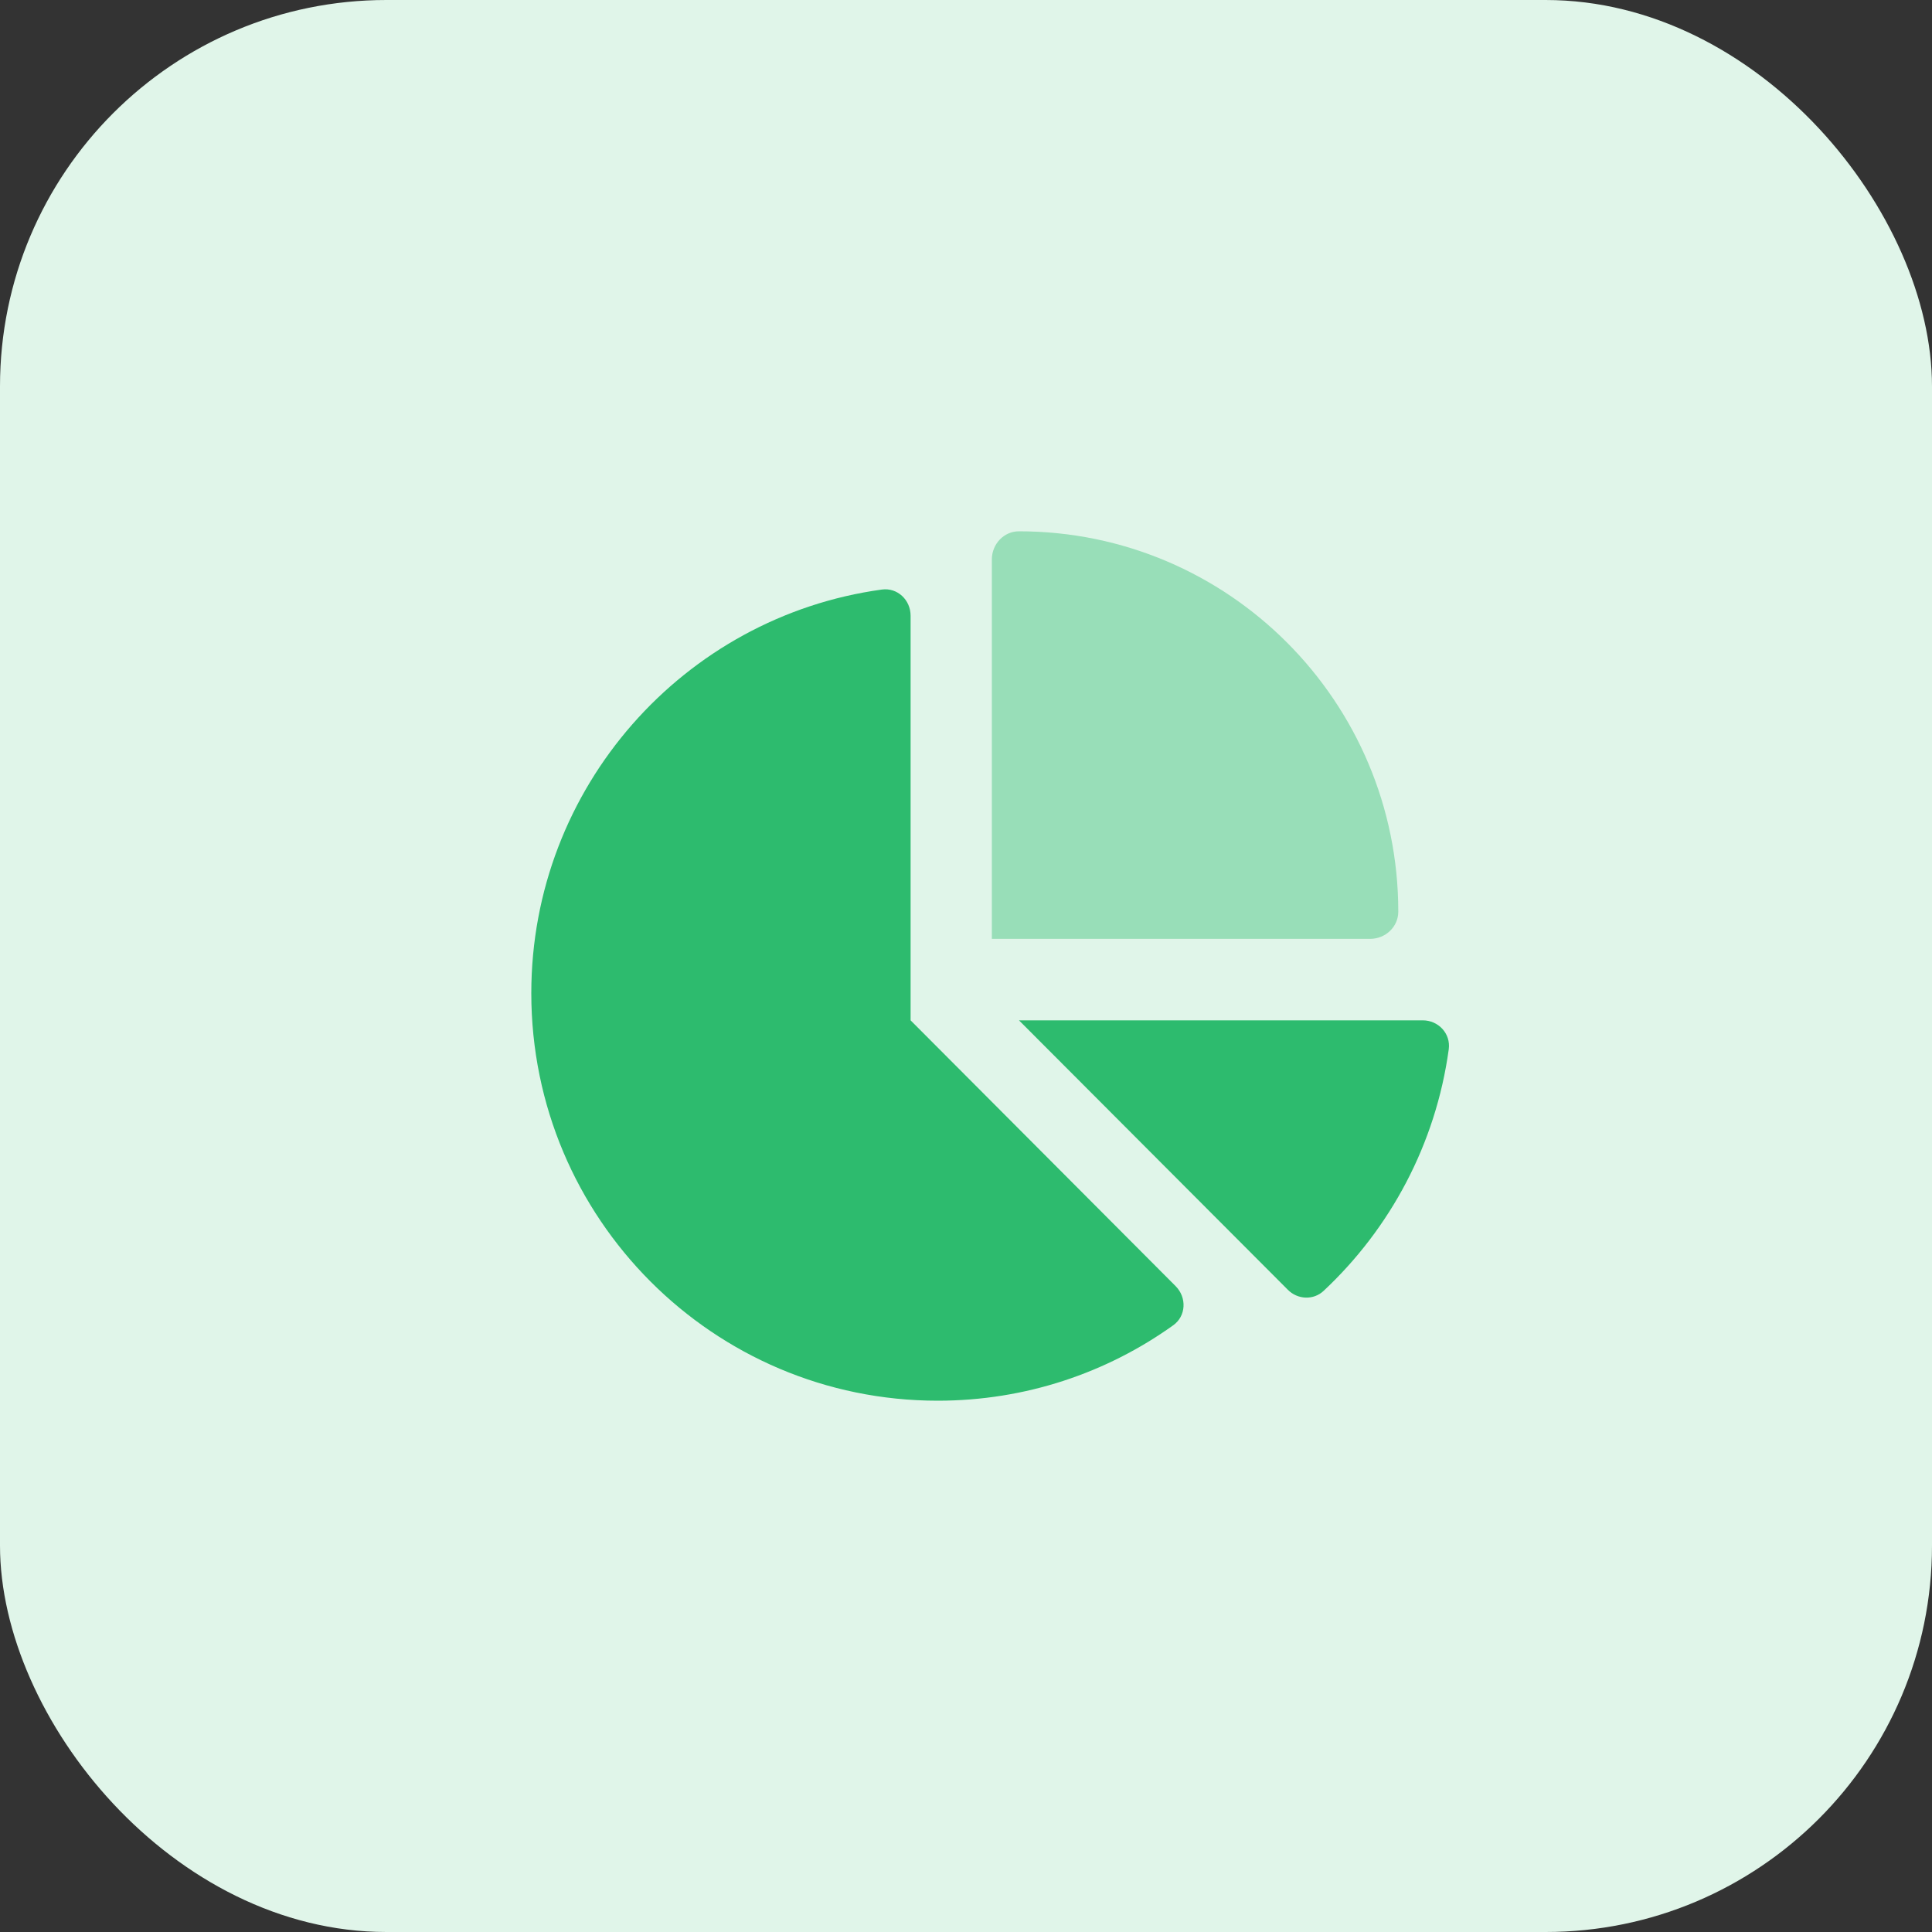 <svg width="40" height="40" viewBox="0 0 40 40" fill="none" xmlns="http://www.w3.org/2000/svg">
<rect x="0" y="0" width="40" height="40" fill="#333333" stroke="none"/>
<rect width="40" height="40" rx="8" fill="#E0F5E9"/>
<path d="M11 20.563C11 16.299 14.159 12.769 18.257 12.206C18.58 12.161 18.853 12.421 18.853 12.748V21.125L24.34 26.628C24.575 26.863 24.558 27.25 24.288 27.44C22.913 28.424 21.23 29 19.414 29C14.769 29 11 25.225 11 20.563ZM29.456 21.125C29.782 21.125 30.038 21.4 29.995 21.723C29.726 23.688 28.782 25.436 27.404 26.726C27.194 26.923 26.865 26.909 26.661 26.701L21.097 21.125H29.456Z" fill="#2DBB6E"/>
<path opacity="0.4" d="M20.535 11.584V19.438H28.367C28.683 19.438 28.95 19.191 28.95 18.875C28.95 14.526 25.433 11 21.096 11C20.781 11 20.535 11.267 20.535 11.584Z" fill="#2DBB6E"/>
</svg>
